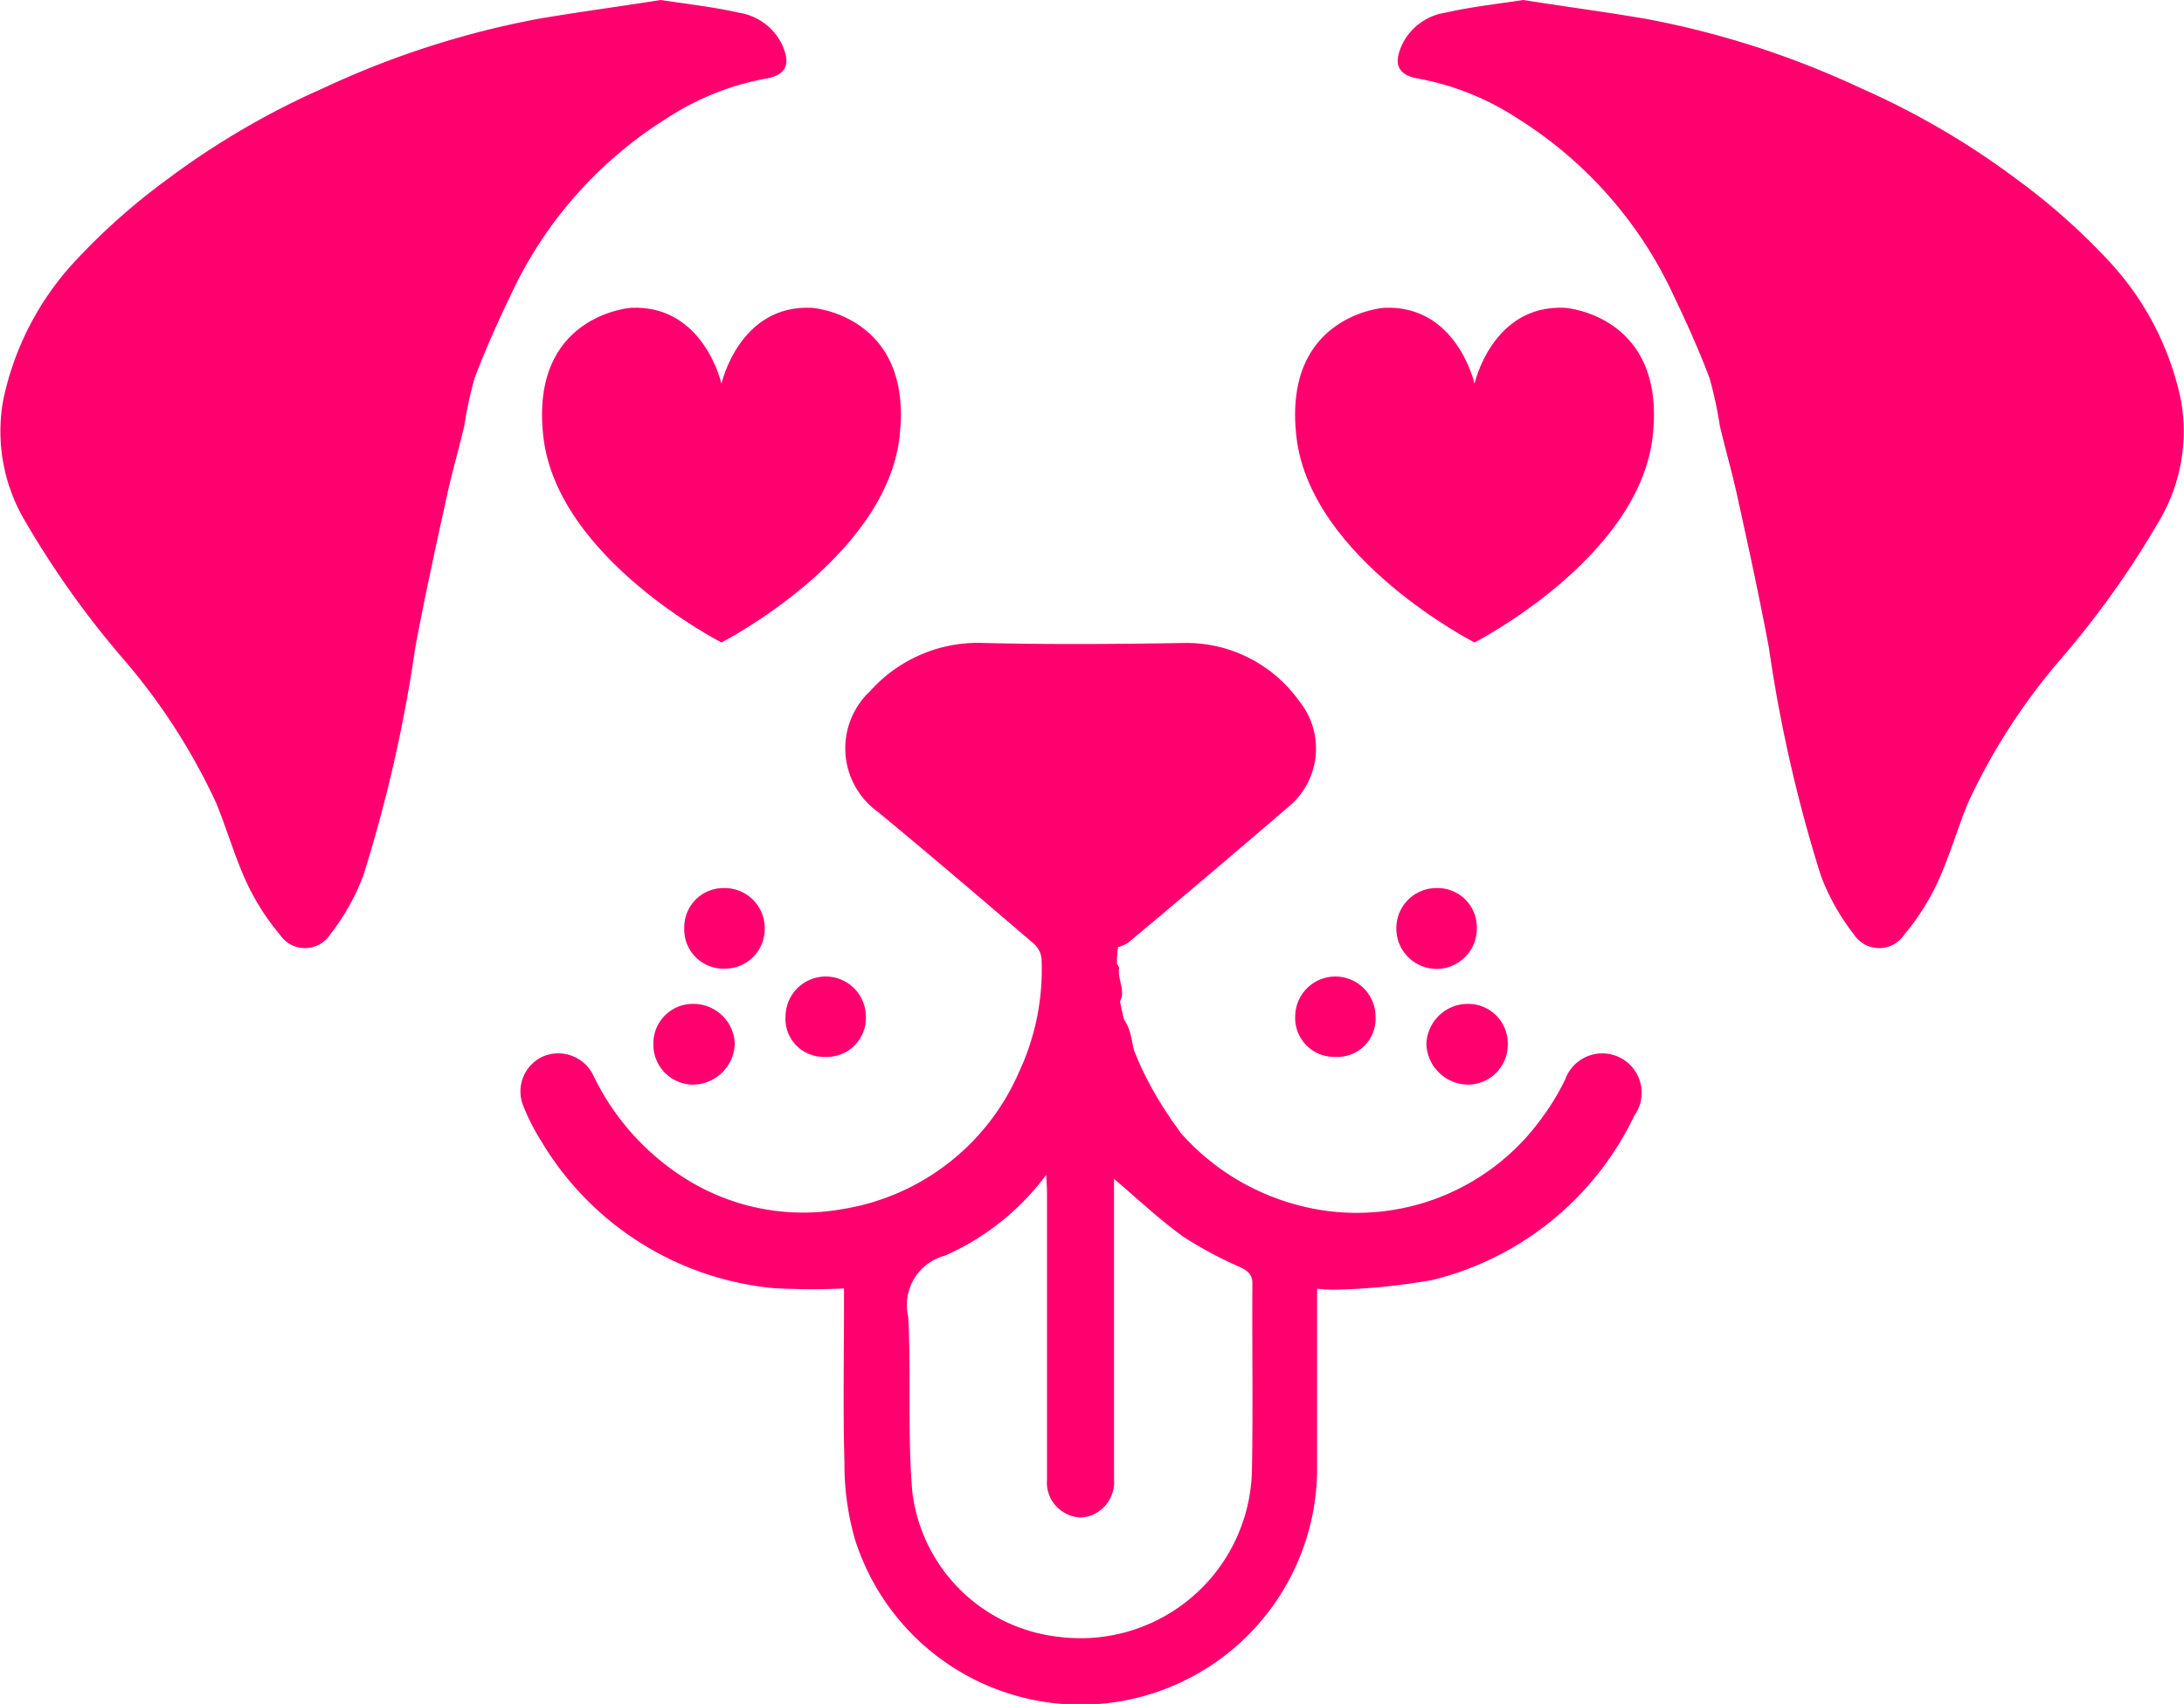 <svg xmlns="http://www.w3.org/2000/svg" width="34.483" height="26.91" viewBox="0 0 34.483 26.91">
  <g id="Group_185" data-name="Group 185" transform="translate(0 0)">
    <g id="Group_181" data-name="Group 181" transform="translate(0 0)">
      <path id="Path_221" data-name="Path 221" d="M175.815,47.332c.627.1,1.291.187,1.949.3a14.149,14.149,0,0,1,3.386,1.095,12.547,12.547,0,0,1,2.46,1.439,10.234,10.234,0,0,1,1.467,1.306A4.593,4.593,0,0,1,186.2,53.66a2.774,2.774,0,0,1-.311,1.839,14.507,14.507,0,0,1-1.584,2.237,9.74,9.74,0,0,0-1.471,2.281c-.169.414-.292.848-.479,1.253a3.746,3.746,0,0,1-.527.825.475.475,0,0,1-.794-.008,3.512,3.512,0,0,1-.522-.93,22.856,22.856,0,0,1-.818-3.589c-.149-.8-.324-1.6-.5-2.4-.081-.373-.189-.741-.276-1.113a6.116,6.116,0,0,0-.162-.751c-.167-.443-.362-.876-.565-1.3a6.531,6.531,0,0,0-2.481-2.811,4.244,4.244,0,0,0-1.544-.618c-.331-.055-.408-.227-.262-.543a.91.91,0,0,1,.683-.5C174.977,47.442,175.372,47.4,175.815,47.332Z" transform="translate(-151.764 -47.332)" fill="#ff006e"/>
      <path id="Path_222" data-name="Path 222" d="M52.484,47.332c-.627.1-1.29.187-1.949.3a14.152,14.152,0,0,0-3.386,1.095,12.558,12.558,0,0,0-2.46,1.439,10.236,10.236,0,0,0-1.467,1.306A4.591,4.591,0,0,0,42.1,53.66a2.775,2.775,0,0,0,.311,1.839,14.516,14.516,0,0,0,1.584,2.237,9.741,9.741,0,0,1,1.471,2.281c.169.414.292.848.479,1.253a3.746,3.746,0,0,0,.527.825.475.475,0,0,0,.794-.008,3.515,3.515,0,0,0,.522-.93,22.856,22.856,0,0,0,.818-3.589c.149-.8.324-1.6.5-2.4.081-.373.188-.741.276-1.113a6.11,6.11,0,0,1,.162-.751c.167-.443.362-.876.565-1.3a6.531,6.531,0,0,1,2.481-2.811,4.245,4.245,0,0,1,1.544-.618c.332-.055.408-.227.263-.543a.911.911,0,0,0-.684-.5C53.322,47.442,52.926,47.4,52.484,47.332Z" transform="translate(-42.051 -47.332)" fill="#ff006e"/>
      <path id="Path_223" data-name="Path 223" d="M106.97,112.478v.278c0,.879,0,1.759,0,2.638a3.735,3.735,0,0,1-7.3,1.029,4.284,4.284,0,0,1-.162-1.2c-.024-.827-.007-1.655-.007-2.483v-.266a10.577,10.577,0,0,1-1.122-.006,4.794,4.794,0,0,1-3.653-2.312,3.382,3.382,0,0,1-.289-.565.607.607,0,0,1,.288-.77.615.615,0,0,1,.812.276,3.937,3.937,0,0,0,1.45,1.636,3.49,3.49,0,0,0,2.457.493,3.672,3.672,0,0,0,2.823-2.176,3.822,3.822,0,0,0,.353-1.783.368.368,0,0,0-.122-.237c-.817-.7-1.636-1.4-2.464-2.084a1.236,1.236,0,0,1-.117-1.909,2.279,2.279,0,0,1,1.781-.757c1.064.026,2.128.018,3.192,0a2.19,2.19,0,0,1,1.794.912,1.194,1.194,0,0,1-.174,1.683q-1.249,1.073-2.512,2.13a.52.52,0,0,1-.24.091c-.257.044-.367.177-.327.425.007.041.048.076.073.114a.509.509,0,0,0,.078-.107c.016-.04,0-.1.019-.128a.268.268,0,0,1,.152-.093c.027,0,.1.081.091.117-.03.2.159.418-.059.6a.09.09,0,0,0,0,.083c.293.179.234.518.345.776a3.733,3.733,0,0,0,2.458,2.253,3.6,3.6,0,0,0,3.957-1.391,3.5,3.5,0,0,0,.347-.583.622.622,0,1,1,1.086.585,4.8,4.8,0,0,1-3.182,2.592,9.96,9.96,0,0,1-1.532.154A2.232,2.232,0,0,1,106.97,112.478Zm-3.206-1.735v.22q0,2.261,0,4.522a.561.561,0,0,1-.243.511.485.485,0,0,1-.543.018.545.545,0,0,1-.272-.517q0-2.272,0-4.544c0-.076-.007-.153-.012-.273a4.01,4.01,0,0,1-1.6,1.276.806.806,0,0,0-.579.966c.047.913-.012,1.834.062,2.744a2.62,2.62,0,0,0,2.332,2.312,2.707,2.707,0,0,0,3.033-2.651c.018-.975,0-1.95.007-2.926,0-.146-.068-.2-.185-.26a6.169,6.169,0,0,1-.905-.484C104.477,111.383,104.133,111.056,103.764,110.743Z" transform="translate(-86.175 -92.126)" fill="#ff006e"/>
      <path id="Path_226" data-name="Path 226" d="M108.385,123.859a.619.619,0,0,1,.64-.633.632.632,0,0,1,.63.648.625.625,0,0,1-.635.624A.617.617,0,0,1,108.385,123.859Z" transform="translate(-97.581 -109.201)" fill="#ff006e"/>
      <path id="Path_227" data-name="Path 227" d="M170.493,123.87a.635.635,0,0,1-1.27-.006.632.632,0,0,1,.641-.638A.619.619,0,0,1,170.493,123.87Z" transform="translate(-147.176 -109.201)" fill="#ff006e"/>
      <path id="Path_228" data-name="Path 228" d="M107.023,133.762a.666.666,0,0,1-.654.638.631.631,0,0,1-.631-.652.623.623,0,0,1,.634-.623A.652.652,0,0,1,107.023,133.762Z" transform="translate(-95.422 -117.271)" fill="#ff006e"/>
      <path id="Path_229" data-name="Path 229" d="M171.788,133.766a.655.655,0,0,1,.645-.644.625.625,0,0,1,.64.617.632.632,0,0,1-.625.658A.666.666,0,0,1,171.788,133.766Z" transform="translate(-149.267 -117.268)" fill="#ff006e"/>
      <path id="Path_230" data-name="Path 230" d="M117.655,132.059a.6.6,0,0,1-.62-.645.634.634,0,0,1,1.268.022A.613.613,0,0,1,117.655,132.059Z" transform="translate(-104.632 -115.369)" fill="#ff006e"/>
      <path id="Path_231" data-name="Path 231" d="M161.85,131.431a.6.6,0,0,1-.637.628.613.613,0,0,1-.631-.64.634.634,0,0,1,1.268.012Z" transform="translate(-140.132 -115.369)" fill="#ff006e"/>
      <path id="Path_233" data-name="Path 233" d="M141.47,126.669s-.466,1.337.922,3.214l-1.57-.248-.322-2.965Z" transform="translate(-123.761 -112.008)" fill="#ff006e"/>
    </g>
    <g id="Group_184" data-name="Group 184" transform="translate(8.559 4.859)">
      <g id="Group_175" data-name="Group 175">
        <path id="Path_216" data-name="Path 216" d="M52.756,71.831c-1.151-.055-1.428,1.2-1.428,1.2s-.277-1.251-1.428-1.2c0,0-1.605.111-1.384,2.037s2.812,3.248,2.812,3.248,2.59-1.322,2.812-3.248S52.756,71.831,52.756,71.831Z" transform="translate(-48.496 -71.829)" fill="#ff006e"/>
      </g>
      <g id="Group_183" data-name="Group 183" transform="translate(11.89)">
        <path id="Path_216-2" data-name="Path 216" d="M52.756,71.831c-1.151-.055-1.428,1.2-1.428,1.2s-.277-1.251-1.428-1.2c0,0-1.605.111-1.384,2.037s2.812,3.248,2.812,3.248,2.59-1.322,2.812-3.248S52.756,71.831,52.756,71.831Z" transform="translate(-48.496 -71.829)" fill="#ff006e"/>
      </g>
    </g>
  </g>
</svg>
